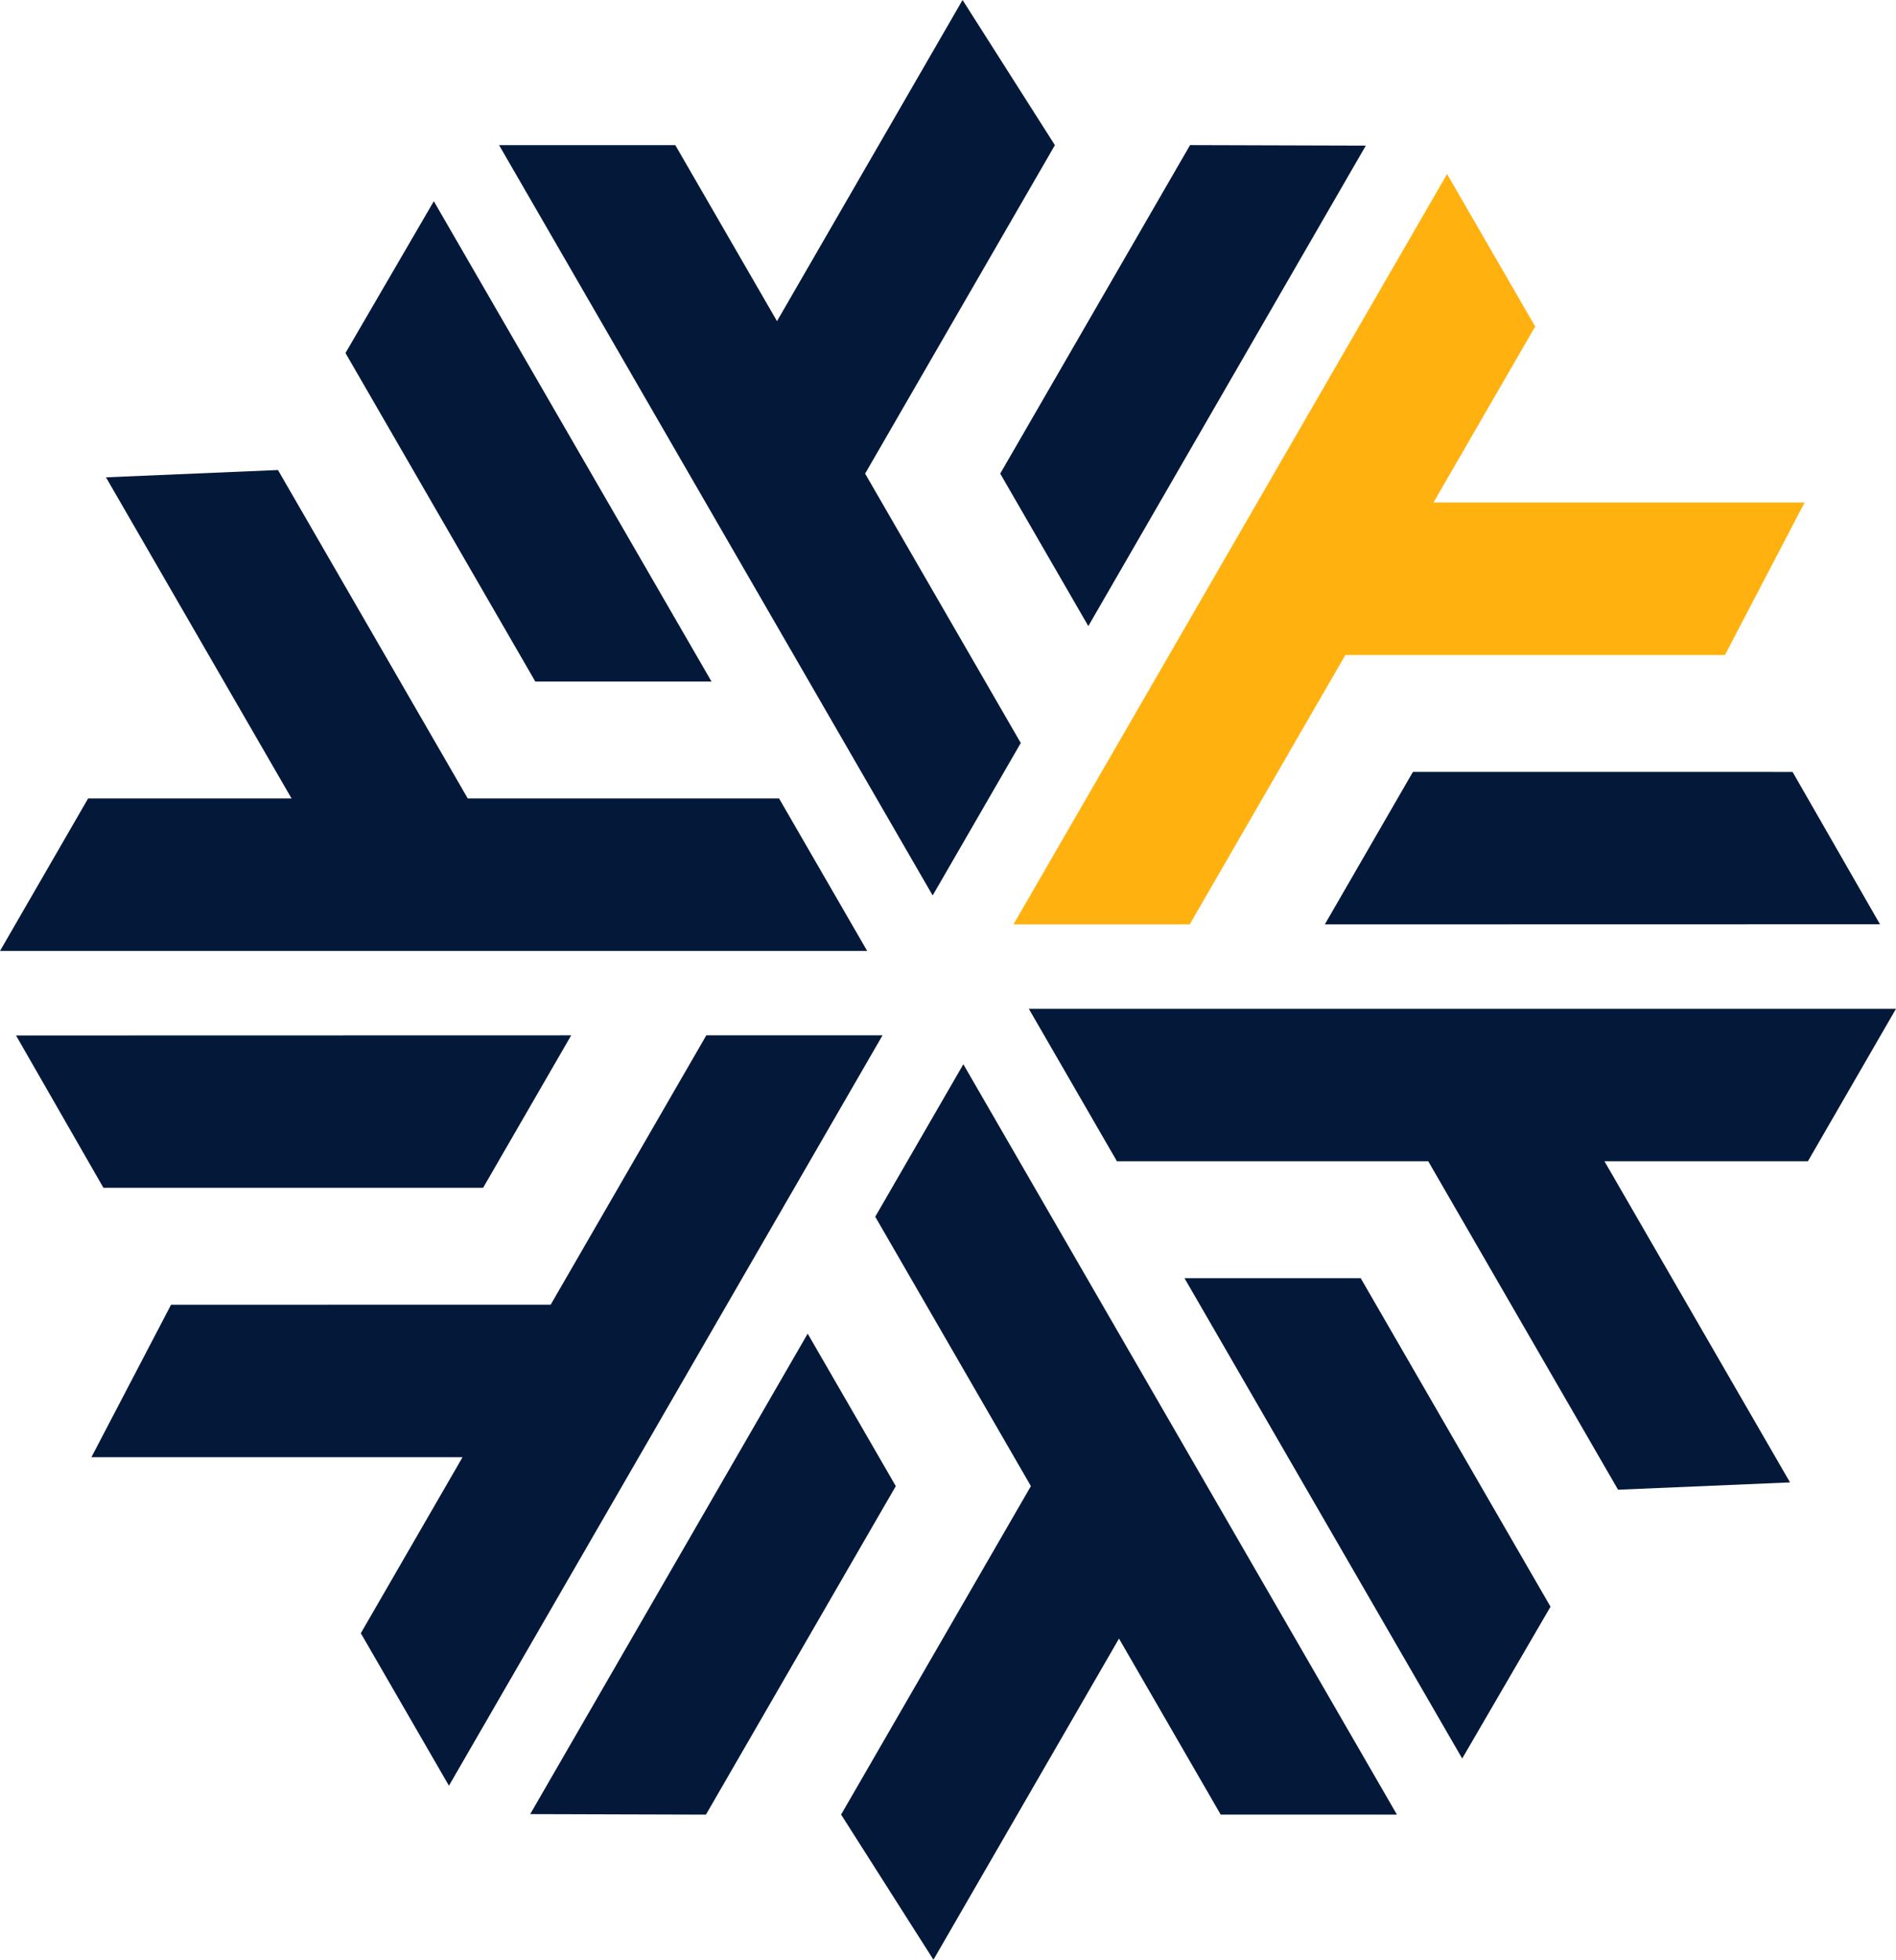 <svg xmlns="http://www.w3.org/2000/svg" viewBox="0 0 1443.13 1490.84"><defs><style>.cls-1{fill:#041939;}.cls-1,.cls-2{fill-rule:evenodd;}.cls-2{fill:#ffb20f;}</style></defs><g id="Layer_2" data-name="Layer 2"><g id="Layer_1-2" data-name="Layer 1"><polygon class="cls-1" points="929.14 1380.45 1063.27 1380.45 996.21 1264.45 918.79 1130.54 851.72 1014.55 800.3 925.61 733.24 809.62 666.18 925.61 733.24 1041.6 784.66 1130.54 640.2 1380.41 710.48 1490.84 851.72 1246.54 929.14 1380.45"/><polygon class="cls-1" points="681.83 1130.54 614.76 1014.55 403.56 1380.06 537.32 1380.46 681.83 1130.54"/><polygon class="cls-1" points="1376.07 883.42 1443.13 767.42 1309.01 767.42 1154.16 767.42 1020.04 767.42 917.2 767.42 783.08 767.42 850.14 883.42 984.26 883.41 1087.1 883.42 1231.57 1133.28 1362.47 1127.72 1221.23 883.42 1376.07 883.42"/><polygon class="cls-1" points="1035.69 972.35 901.56 972.35 1112.94 1337.77 1180.17 1222.28 1035.69 972.35"/><polygon class="cls-2" points="1168.49 248.39 1101.43 132.39 1034.37 248.39 956.94 382.3 889.88 498.3 838.47 587.23 771.4 703.22 905.53 703.22 972.59 587.23 1024.01 498.3 1312.93 498.29 1373.56 382.3 1091.07 382.3 1168.49 248.39"/><polygon class="cls-1" points="1075.43 587.23 1008.37 703.22 1430.95 703.13 1364.41 587.24 1075.43 587.23"/><polygon class="cls-1" points="513.99 110.39 379.86 110.39 446.93 226.38 524.35 360.3 591.41 476.29 642.83 565.23 709.89 681.22 776.96 565.23 709.89 449.23 658.48 360.3 802.93 110.43 732.65 0 591.41 244.3 513.99 110.39"/><polygon class="cls-1" points="761.31 360.29 828.37 476.29 1039.58 110.78 905.81 110.38 761.31 360.29"/><polygon class="cls-1" points="67.06 607.42 0 723.42 134.13 723.42 288.97 723.42 423.1 723.42 525.93 723.42 660.05 723.42 592.99 607.42 458.87 607.42 356.03 607.42 211.57 357.56 80.66 363.12 221.91 607.42 67.06 607.42"/><polygon class="cls-1" points="407.45 518.49 541.58 518.49 330.2 153.07 262.96 268.56 407.45 518.49"/><polygon class="cls-1" points="274.64 1242.45 341.71 1358.45 408.77 1242.45 486.19 1108.54 553.25 992.54 604.67 903.61 671.73 787.62 537.61 787.61 470.55 903.61 419.13 992.54 130.2 992.55 69.58 1108.54 352.06 1108.54 274.64 1242.45"/><polygon class="cls-1" points="367.71 903.61 434.77 787.62 12.19 787.72 78.72 903.6 367.71 903.61"/></g></g></svg>